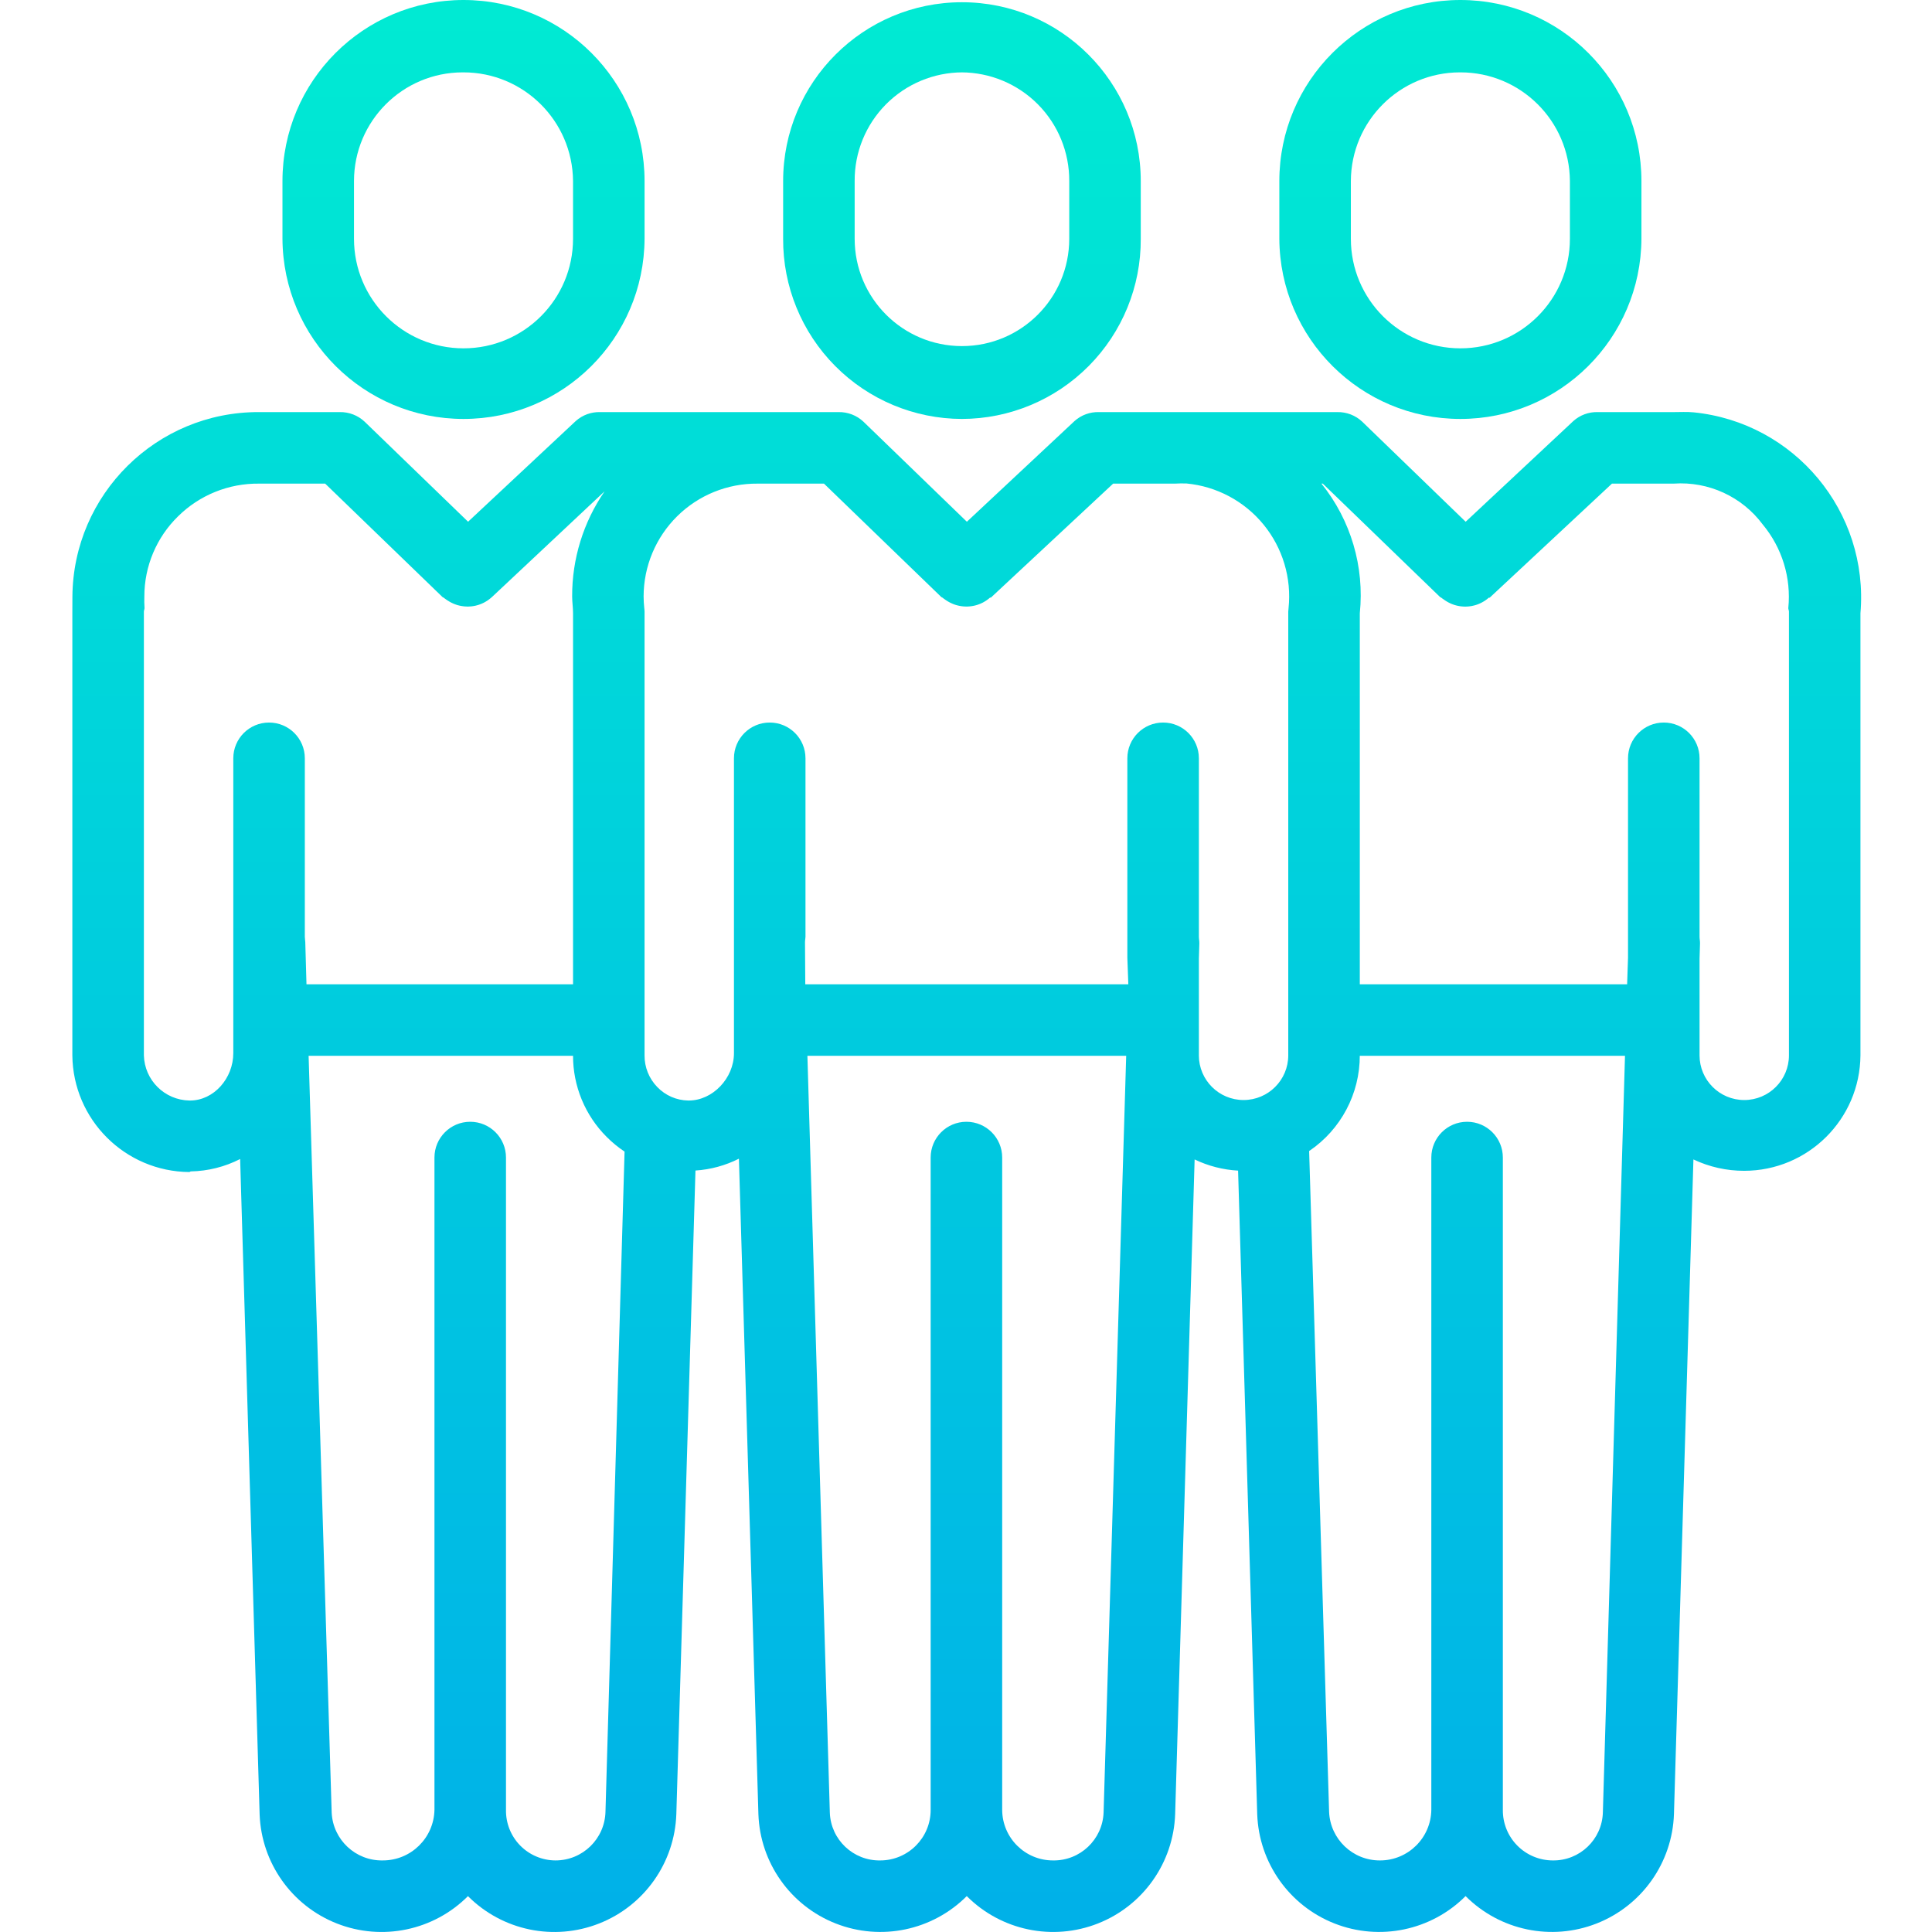 <svg height="432pt" viewBox="-16 0 432 432.189" width="432pt" xmlns="http://www.w3.org/2000/svg" xmlns:xlink="http://www.w3.org/1999/xlink"><linearGradient id="a"><stop offset="0" stop-color="#00efd1"/><stop offset="1" stop-color="#00acea"/></linearGradient><linearGradient id="b" gradientUnits="userSpaceOnUse" x1="199.095" x2="199.095" xlink:href="#a" y1="-34.045" y2="464.041"/><linearGradient id="c" gradientUnits="userSpaceOnUse" x1="310.595" x2="310.595" xlink:href="#a" y1="-34.045" y2="464.041"/><linearGradient id="d" gradientUnits="userSpaceOnUse" x1="200.176" x2="200.176" xlink:href="#a" y1="-34.045" y2="464.041"/><linearGradient id="e" gradientUnits="userSpaceOnUse" x1="87.595" x2="87.595" xlink:href="#a" y1="-34.045" y2="464.041"/><path d="m199.094 93.719c10.652-.023 20.859-4.285 28.363-11.848 7.508-7.559 11.695-17.797 11.637-28.449v-12.922c0-22.09-17.906-40-40-40-22.09 0-40 17.91-40 40v12.922c-.055 10.652 4.133 20.891 11.637 28.449 7.504 7.562 17.711 11.824 28.363 11.848zm-24-53.219c-.043-6.422 2.477-12.594 6.996-17.156 4.52-4.562 10.668-7.137 17.09-7.156h-.191c6.422.02 12.574 2.594 17.098 7.152 4.523 4.562 7.047 10.738 7.008 17.16v12.922c0 13.254-10.746 24-24 24s-24-10.746-24-24zm0 0" fill="url(#b)"/><path d="m310.594 93.719c22.285-.008 40.383-18.012 40.5-40.297v-12.922c0-22.367-18.133-40.5-40.5-40.5s-40.5 18.133-40.5 40.5v12.922c.121 22.285 18.215 40.289 40.5 40.297zm-24.5-53.219c.051-13.43 10.945-24.297 24.375-24.312h.164c13.449.008 24.371 10.863 24.461 24.312v12.922c0 13.527-10.969 24.5-24.5 24.5s-24.5-10.973-24.5-24.5zm0 0" fill="url(#c)"/><path d="m362.715 92.238c-1.387-.141-2.977-.051-4.371-.051h-17.008c-2.012-.059-3.973.656-5.473 2l-24.09 22.527-23.137-22.383c-1.504-1.418-3.508-2.188-5.574-2.145h-53.309c-2.012-.059-3.973.656-5.473 2l-24.086 22.527-23.137-22.383c-1.508-1.418-3.512-2.188-5.578-2.145h-53.301c-2.016-.059-3.977.656-5.477 2l-24.086 22.523-23.141-22.379c-1.508-1.418-3.512-2.188-5.582-2.145h-18.047c-22.922-.082-41.59 18.395-41.742 41.312 0 1.254-.012 2.438-.012 3.688v98.902c.148 14.383 11.793 25.992 26.18 26.098h.008l.285-.141c3.852-.07 7.637-1.016 11.062-2.773l4.359 146.617c.398 10.855 7.195 20.445 17.312 24.41 10.113 3.969 21.621 1.559 29.293-6.133 7.688 7.707 19.215 10.109 29.34 6.121 10.125-3.988 16.91-13.613 17.273-24.488l4.281-143.949c3.383-.219 6.691-1.121 9.719-2.648l4.359 146.648c.383 10.863 7.18 20.465 17.301 24.438 10.117 3.977 21.633 1.566 29.309-6.129 7.684 7.707 19.211 10.113 29.34 6.125 10.125-3.988 16.914-13.609 17.277-24.488l4.355-146.426c3.043 1.465 6.348 2.316 9.723 2.5l4.281 143.98c.383 10.863 7.18 20.465 17.301 24.441 10.121 3.973 21.633 1.566 29.309-6.133 7.688 7.703 19.211 10.109 29.336 6.121s16.914-13.605 17.277-24.48l4.355-146.43c3.547 1.68 7.426 2.547 11.348 2.543 14.297-.004 25.914-11.539 26.016-25.836v-98.891c1.922-22.68-14.727-42.699-37.379-44.949zm-326.621 143.352c0 5.625-4.355 10.598-9.676 10.598h-.145c-5.547-.102-10.031-4.551-10.18-10.098v-99.285c0-.27.168-.539.141-.809-.055-.855-.07-1.715-.039-2.574 0-6.742 2.715-13.199 7.535-17.91 4.816-4.766 11.344-7.402 18.117-7.324h14.801l26.285 25.41c.059.055.121.02.18.074.102.102.211.148.316.238.109.09.211.145.316.227.109.078.227.156.344.23.113.078.223.141.336.203s.234.133.352.199c.121.062.246.117.367.176.125.059.234.109.352.156.121.051.262.102.395.145.133.039.234.082.352.117.137.039.273.07.41.102.121.027.234.055.355.078.141.027.277.047.418.062.121.016.238.039.359.047.141.012.277.016.418.023.098 0 .207.016.309.016h.062c.102 0 .191-.012.285-.016.156-.004.312-.012.469-.027.102-.012.191-.027.289-.039.152-.023.305-.043.457-.074.102-.02.203-.047.297-.066.145-.035.293-.07.438-.117.098-.027.199-.066.301-.098.137-.051.273-.102.41-.152.102-.043.199-.09.309-.137.129-.059.258-.117.383-.184.102-.055.207-.117.312-.176.121-.07.238-.141.355-.215.117-.078.199-.141.305-.215.105-.07.223-.16.328-.25.109-.086.195-.16.289-.242.059-.055.121-.102.184-.156l25.164-23.617c-4.754 6.914-7.285 15.113-7.254 23.5 0 1.254.199 2.52.199 3.77v83h-59.629l-.27-9.434c-.012-.344-.102-.859-.102-1.195v-39.918c0-4.422-3.582-8-8-8s-8 3.578-8 8zm72.066 180.59c-2.973-.016-5.816-1.219-7.898-3.344-2.078-2.129-3.219-5-3.168-7.973v-145.922c0-4.418-3.582-8-8-8s-8 3.582-8 8v145.922c-.125 6.293-5.266 11.328-11.562 11.316-6.07.117-11.133-4.613-11.43-10.676l-5.16-169.316h59.152v-.098c-.027 6.848 2.688 13.422 7.539 18.254 1.219 1.219 2.555 2.316 3.988 3.273l-4.27 147.648c-.141 6.078-5.113 10.926-11.191 10.914zm111.293 0c-6.254-.004-11.332-5.062-11.359-11.316v-145.922c0-4.418-3.582-8-8-8s-8 3.582-8 8v145.922c.016 6.238-5.035 11.305-11.27 11.316-6.043.105-11.059-4.641-11.285-10.676l-5.016-169.316h71.312l-5.055 169.262c-.227 6.066-5.262 10.836-11.328 10.73zm32.641-180.102v-21.609l.102-3.418c.016-.516-.102-1.02-.102-1.512v-39.906c0-4.422-3.582-8-8-8s-8 3.578-8 8v44.598l.219 5.957h-72.266l-.062-9.434c-.008-.344.109-.859.109-1.191v-39.93c0-4.422-3.582-8-8-8s-8 3.578-8 8v65.957c0 5.625-4.777 10.598-10.098 10.598h-.145c-2.613-.043-5.098-1.129-6.91-3.016-1.844-1.895-2.867-4.438-2.848-7.082v-99.285c0-.27-.043-.539-.066-.809-.094-.855-.141-1.715-.145-2.574.008-6.738 2.711-13.191 7.5-17.93 4.789-4.738 11.273-7.367 18.012-7.305h14.84l26.285 25.41c.051.047.109.008.16.059.109.098.219.156.328.246.102.082.195.137.293.211.113.086.23.16.352.238.098.07.207.129.312.195.105.062.238.137.359.199.121.062.227.113.34.168.113.055.238.113.363.164.121.051.238.094.359.137.121.043.242.086.367.125.121.035.246.07.375.098.125.027.246.059.371.086.125.023.254.047.379.066.129.02.254.039.383.051.125.012.25.023.379.031.125.004.262.012.391.012.133.004.246 0 .371-.004.121-.008.266-.016.398-.027.133-.012.238-.023.359-.039.133-.02.27-.039.406-.066.113-.02.23-.043.348-.07.133-.031.266-.066.398-.102.113-.031.23-.07.344-.109.129-.043.258-.09.387-.141.129-.051.227-.094.34-.145.113-.051.246-.113.371-.176.121-.066.223-.121.332-.188.109-.062.234-.137.348-.207.113-.074.219-.148.324-.227.109-.074.219-.16.328-.246.105-.082.199-.168.297-.254.062-.055.125.062.184.008l27.355-25.504h13.844c.855-.051 1.715-.062 2.57-.031 6.738.641 12.938 3.949 17.223 9.184 4.289 5.238 6.305 11.969 5.602 18.699-.035.254-.059.508-.066.766v99.273c0 5.523-4.477 10-10 10s-10-4.477-10-10zm79.148 180.102c-2.98-.012-5.836-1.211-7.93-3.336s-3.254-5-3.219-7.98v-145.922c0-4.418-3.582-8-8-8s-8 3.582-8 8v145.922c-.086 6.277-5.203 11.32-11.48 11.316-6.098.031-11.129-4.766-11.387-10.855l-4.465-147.836c7.109-4.805 11.355-12.832 11.332-21.41v.109h59.324l-4.949 169.262c-.176 6.047-5.18 10.828-11.227 10.73zm52.711-280.18c-.027.266.141.535.141.805v99.273c0 5.523-4.477 10-10 10s-10-4.477-10-10v-21.609l.102-3.418c.016-.516-.102-1.02-.102-1.512v-39.906c0-4.422-3.582-8-8-8s-8 3.578-8 8v44.598l-.199 5.957h-59.801v-83c1.07-10.418-2.012-20.84-8.578-29h.301l26.277 25.41c.055.051.109.012.164.062.102.098.211.148.316.238.109.086.203.137.301.211.102.074.227.156.34.234.113.078.211.133.32.199.105.066.227.137.344.199.117.066.23.117.348.172.113.059.23.109.348.16.121.051.246.102.367.141.121.043.234.086.355.121.117.035.25.074.379.105.129.035.238.062.359.086.121.027.258.047.387.07.129.02.246.035.367.051.125.012.254.023.383.031.129.008.254.016.379.016.043 0 .082.008.125.008.078 0 .156-.012.238-.012.137 0 .277-.008.418-.02.117-.012.23-.027.348-.039.141-.02.281-.039.426-.062.113-.02.223-.047.336-.074.141-.031.281-.062.422-.102.113-.031.223-.07.332-.102.137-.047.273-.09.402-.145.109-.043.223-.094.332-.141.129-.059.258-.117.383-.184.125-.062.219-.117.328-.18s.242-.141.359-.215c.117-.078.215-.145.32-.219.105-.078.227-.168.336-.258.113-.086.203-.164.301-.25.062-.055.129.059.191 0l27.355-25.516h13.84c7.758-.535 15.258 2.914 19.895 9.156 4.324 5.203 6.383 11.922 5.715 18.656zm0 0" fill="url(#d)"/><path d="m87.594 93.719c22.285-.008 40.383-18.012 40.5-40.297v-12.922c0-22.367-18.133-40.5-40.5-40.5s-40.5 18.133-40.5 40.5v12.922c.121 22.285 18.215 40.289 40.5 40.297zm-24.5-53.219c.012-13.414 10.879-24.289 24.293-24.312h.199c13.461.004 24.398 10.855 24.508 24.312v12.922c0 13.527-10.969 24.5-24.5 24.5s-24.5-10.973-24.5-24.5zm0 0" fill="url(#e)"/></svg>